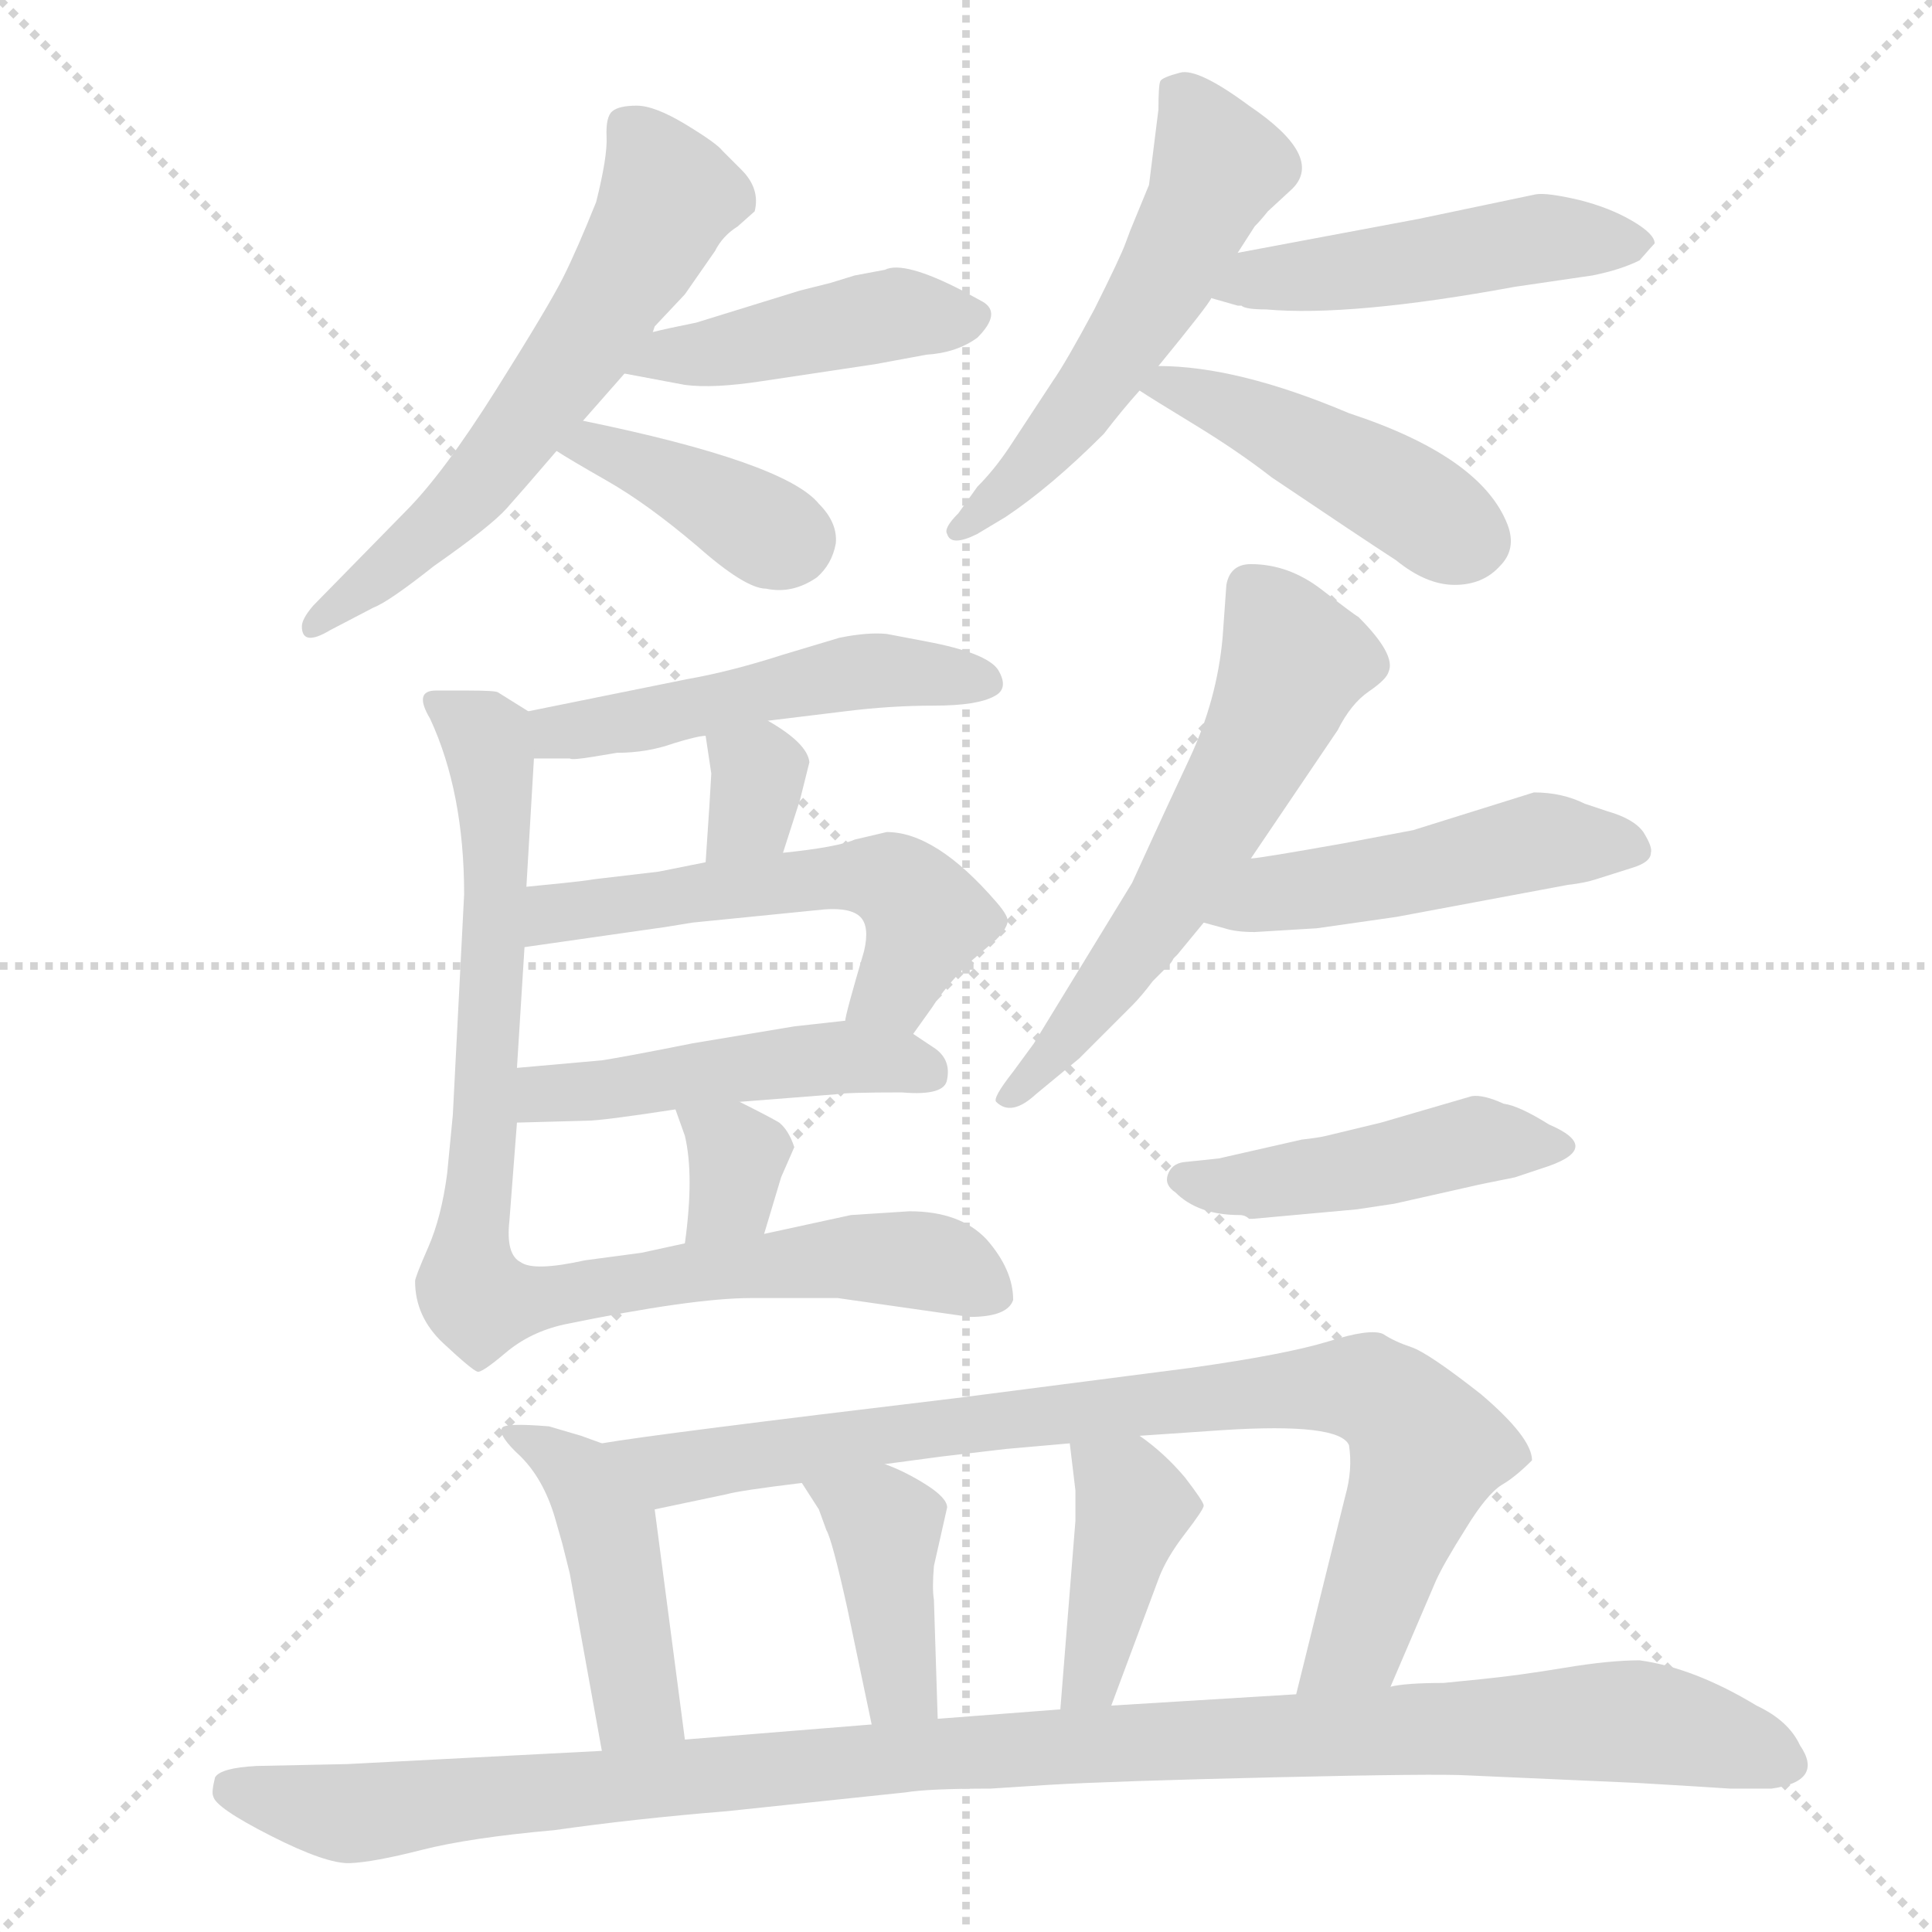 <svg xmlns="http://www.w3.org/2000/svg" version="1.1" viewBox="0 0 1024 1024">
  <g stroke="lightgray" stroke-dasharray="1,1" stroke-width="1" transform="scale(4, 4)">
    <line x1="0" y1="0" x2="256" y2="256" />
    <line x1="256" y1="0" x2="0" y2="256" />
    <line x1="128" y1="0" x2="128" y2="256" />
    <line x1="0" y1="128" x2="256" y2="128" />
  </g>
  <g transform="scale(1.0, -1.0) translate(0.0, -844.00)">
    <style type="text/css">
      
        @keyframes keyframes0 {
          from {
            stroke: blue;
            stroke-dashoffset: 593;
            stroke-width: 128;
          }
          66% {
            animation-timing-function: step-end;
            stroke: blue;
            stroke-dashoffset: 0;
            stroke-width: 128;
          }
          to {
            stroke: black;
            stroke-width: 1024;
          }
        }
        #make-me-a-hanzi-animation-0 {
          animation: keyframes0 0.733s both;
          animation-delay: 0s;
          animation-timing-function: linear;
        }
      
        @keyframes keyframes1 {
          from {
            stroke: blue;
            stroke-dashoffset: 436;
            stroke-width: 128;
          }
          59% {
            animation-timing-function: step-end;
            stroke: blue;
            stroke-dashoffset: 0;
            stroke-width: 128;
          }
          to {
            stroke: black;
            stroke-width: 1024;
          }
        }
        #make-me-a-hanzi-animation-1 {
          animation: keyframes1 0.605s both;
          animation-delay: 0.733s;
          animation-timing-function: linear;
        }
      
        @keyframes keyframes2 {
          from {
            stroke: blue;
            stroke-dashoffset: 384;
            stroke-width: 128;
          }
          56% {
            animation-timing-function: step-end;
            stroke: blue;
            stroke-dashoffset: 0;
            stroke-width: 128;
          }
          to {
            stroke: black;
            stroke-width: 1024;
          }
        }
        #make-me-a-hanzi-animation-2 {
          animation: keyframes2 0.562s both;
          animation-delay: 1.337s;
          animation-timing-function: linear;
        }
      
        @keyframes keyframes3 {
          from {
            stroke: blue;
            stroke-dashoffset: 537;
            stroke-width: 128;
          }
          64% {
            animation-timing-function: step-end;
            stroke: blue;
            stroke-dashoffset: 0;
            stroke-width: 128;
          }
          to {
            stroke: black;
            stroke-width: 1024;
          }
        }
        #make-me-a-hanzi-animation-3 {
          animation: keyframes3 0.687s both;
          animation-delay: 1.9s;
          animation-timing-function: linear;
        }
      
        @keyframes keyframes4 {
          from {
            stroke: blue;
            stroke-dashoffset: 479;
            stroke-width: 128;
          }
          61% {
            animation-timing-function: step-end;
            stroke: blue;
            stroke-dashoffset: 0;
            stroke-width: 128;
          }
          to {
            stroke: black;
            stroke-width: 1024;
          }
        }
        #make-me-a-hanzi-animation-4 {
          animation: keyframes4 0.64s both;
          animation-delay: 2.587s;
          animation-timing-function: linear;
        }
      
        @keyframes keyframes5 {
          from {
            stroke: blue;
            stroke-dashoffset: 447;
            stroke-width: 128;
          }
          59% {
            animation-timing-function: step-end;
            stroke: blue;
            stroke-dashoffset: 0;
            stroke-width: 128;
          }
          to {
            stroke: black;
            stroke-width: 1024;
          }
        }
        #make-me-a-hanzi-animation-5 {
          animation: keyframes5 0.614s both;
          animation-delay: 3.227s;
          animation-timing-function: linear;
        }
      
        @keyframes keyframes6 {
          from {
            stroke: blue;
            stroke-dashoffset: 491;
            stroke-width: 128;
          }
          62% {
            animation-timing-function: step-end;
            stroke: blue;
            stroke-dashoffset: 0;
            stroke-width: 128;
          }
          to {
            stroke: black;
            stroke-width: 1024;
          }
        }
        #make-me-a-hanzi-animation-6 {
          animation: keyframes6 0.65s both;
          animation-delay: 3.84s;
          animation-timing-function: linear;
        }
      
        @keyframes keyframes7 {
          from {
            stroke: blue;
            stroke-dashoffset: 330;
            stroke-width: 128;
          }
          52% {
            animation-timing-function: step-end;
            stroke: blue;
            stroke-dashoffset: 0;
            stroke-width: 128;
          }
          to {
            stroke: black;
            stroke-width: 1024;
          }
        }
        #make-me-a-hanzi-animation-7 {
          animation: keyframes7 0.519s both;
          animation-delay: 4.49s;
          animation-timing-function: linear;
        }
      
        @keyframes keyframes8 {
          from {
            stroke: blue;
            stroke-dashoffset: 545;
            stroke-width: 128;
          }
          64% {
            animation-timing-function: step-end;
            stroke: blue;
            stroke-dashoffset: 0;
            stroke-width: 128;
          }
          to {
            stroke: black;
            stroke-width: 1024;
          }
        }
        #make-me-a-hanzi-animation-8 {
          animation: keyframes8 0.694s both;
          animation-delay: 5.009s;
          animation-timing-function: linear;
        }
      
        @keyframes keyframes9 {
          from {
            stroke: blue;
            stroke-dashoffset: 473;
            stroke-width: 128;
          }
          61% {
            animation-timing-function: step-end;
            stroke: blue;
            stroke-dashoffset: 0;
            stroke-width: 128;
          }
          to {
            stroke: black;
            stroke-width: 1024;
          }
        }
        #make-me-a-hanzi-animation-9 {
          animation: keyframes9 0.635s both;
          animation-delay: 5.702s;
          animation-timing-function: linear;
        }
      
        @keyframes keyframes10 {
          from {
            stroke: blue;
            stroke-dashoffset: 335;
            stroke-width: 128;
          }
          52% {
            animation-timing-function: step-end;
            stroke: blue;
            stroke-dashoffset: 0;
            stroke-width: 128;
          }
          to {
            stroke: black;
            stroke-width: 1024;
          }
        }
        #make-me-a-hanzi-animation-10 {
          animation: keyframes10 0.523s both;
          animation-delay: 6.337s;
          animation-timing-function: linear;
        }
      
        @keyframes keyframes11 {
          from {
            stroke: blue;
            stroke-dashoffset: 863;
            stroke-width: 128;
          }
          74% {
            animation-timing-function: step-end;
            stroke: blue;
            stroke-dashoffset: 0;
            stroke-width: 128;
          }
          to {
            stroke: black;
            stroke-width: 1024;
          }
        }
        #make-me-a-hanzi-animation-11 {
          animation: keyframes11 0.952s both;
          animation-delay: 6.86s;
          animation-timing-function: linear;
        }
      
        @keyframes keyframes12 {
          from {
            stroke: blue;
            stroke-dashoffset: 582;
            stroke-width: 128;
          }
          65% {
            animation-timing-function: step-end;
            stroke: blue;
            stroke-dashoffset: 0;
            stroke-width: 128;
          }
          to {
            stroke: black;
            stroke-width: 1024;
          }
        }
        #make-me-a-hanzi-animation-12 {
          animation: keyframes12 0.724s both;
          animation-delay: 7.812s;
          animation-timing-function: linear;
        }
      
        @keyframes keyframes13 {
          from {
            stroke: blue;
            stroke-dashoffset: 481;
            stroke-width: 128;
          }
          61% {
            animation-timing-function: step-end;
            stroke: blue;
            stroke-dashoffset: 0;
            stroke-width: 128;
          }
          to {
            stroke: black;
            stroke-width: 1024;
          }
        }
        #make-me-a-hanzi-animation-13 {
          animation: keyframes13 0.641s both;
          animation-delay: 8.536s;
          animation-timing-function: linear;
        }
      
        @keyframes keyframes14 {
          from {
            stroke: blue;
            stroke-dashoffset: 456;
            stroke-width: 128;
          }
          60% {
            animation-timing-function: step-end;
            stroke: blue;
            stroke-dashoffset: 0;
            stroke-width: 128;
          }
          to {
            stroke: black;
            stroke-width: 1024;
          }
        }
        #make-me-a-hanzi-animation-14 {
          animation: keyframes14 0.621s both;
          animation-delay: 9.177s;
          animation-timing-function: linear;
        }
      
        @keyframes keyframes15 {
          from {
            stroke: blue;
            stroke-dashoffset: 446;
            stroke-width: 128;
          }
          59% {
            animation-timing-function: step-end;
            stroke: blue;
            stroke-dashoffset: 0;
            stroke-width: 128;
          }
          to {
            stroke: black;
            stroke-width: 1024;
          }
        }
        #make-me-a-hanzi-animation-15 {
          animation: keyframes15 0.613s both;
          animation-delay: 9.798s;
          animation-timing-function: linear;
        }
      
        @keyframes keyframes16 {
          from {
            stroke: blue;
            stroke-dashoffset: 843;
            stroke-width: 128;
          }
          73% {
            animation-timing-function: step-end;
            stroke: blue;
            stroke-dashoffset: 0;
            stroke-width: 128;
          }
          to {
            stroke: black;
            stroke-width: 1024;
          }
        }
        #make-me-a-hanzi-animation-16 {
          animation: keyframes16 0.936s both;
          animation-delay: 10.411s;
          animation-timing-function: linear;
        }
      
        @keyframes keyframes17 {
          from {
            stroke: blue;
            stroke-dashoffset: 400;
            stroke-width: 128;
          }
          57% {
            animation-timing-function: step-end;
            stroke: blue;
            stroke-dashoffset: 0;
            stroke-width: 128;
          }
          to {
            stroke: black;
            stroke-width: 1024;
          }
        }
        #make-me-a-hanzi-animation-17 {
          animation: keyframes17 0.576s both;
          animation-delay: 11.347s;
          animation-timing-function: linear;
        }
      
        @keyframes keyframes18 {
          from {
            stroke: blue;
            stroke-dashoffset: 404;
            stroke-width: 128;
          }
          57% {
            animation-timing-function: step-end;
            stroke: blue;
            stroke-dashoffset: 0;
            stroke-width: 128;
          }
          to {
            stroke: black;
            stroke-width: 1024;
          }
        }
        #make-me-a-hanzi-animation-18 {
          animation: keyframes18 0.579s both;
          animation-delay: 11.923s;
          animation-timing-function: linear;
        }
      
        @keyframes keyframes19 {
          from {
            stroke: blue;
            stroke-dashoffset: 1085;
            stroke-width: 128;
          }
          78% {
            animation-timing-function: step-end;
            stroke: blue;
            stroke-dashoffset: 0;
            stroke-width: 128;
          }
          to {
            stroke: black;
            stroke-width: 1024;
          }
        }
        #make-me-a-hanzi-animation-19 {
          animation: keyframes19 1.133s both;
          animation-delay: 12.501s;
          animation-timing-function: linear;
        }
      
    </style>
    
      <path d="M 346 668 L 347 671 L 363 688 L 379 711 Q 383 719 391 724 L 400 732 Q 403 744 393 754 L 383 764 Q 380 768 363.5 778 Q 347 788 337.5 788 Q 328 788 324.5 785 Q 321 782 321.5 771.5 Q 322 761 316 737 Q 306 712 298.5 697 Q 291 682 263 637.5 Q 235 593 215 573 L 166 523 Q 160 516 160 512 Q 160 501 175 510 L 198 522 Q 206 525 230 544 Q 260 565 268.5 574.5 Q 277 584 295 605 L 309 621 L 331 646 L 346 668 Z" fill="lightgray" />
    
      <path d="M 453 698 L 440 694 L 424 690 L 369 673 Q 354 670 346 668 C 317 661 302 652 331 646 L 363 640 Q 378 638 404 642 L 464 651 L 491 656 Q 507 657 518 665 Q 531 678 521 684 L 510 690 Q 479 706 469 701 L 453 698 Z" fill="lightgray" />
    
      <path d="M 295 605 Q 301 601 322 589 Q 343 577 369 555 Q 395 532 406 532 Q 420 529 433 538 Q 441 545 443 556 Q 444 567 434 577 Q 416 599 309 621 C 280 627 270 621 295 605 Z" fill="lightgray" />
    
      <path d="M 609 746 L 602 729 Q 599 722 596.5 715 Q 594 708 580 680 Q 565 652 558 642 L 535 607 Q 527 595 518 586 L 508 572 Q 500 564 502 561 Q 504 554 518 561 L 533 570 Q 557 586 585 614 Q 595 627 604 637 L 614 650 Q 641 683 642 686 L 656 710 L 665 724 Q 668 727 672 732 L 685 744 Q 702 761 662 788 Q 635 808 625.5 805.5 Q 616 803 615 801 Q 614 799 614 786 L 609 746 Z" fill="lightgray" />
    
      <path d="M 642 686 L 656 682 L 658 682 Q 660 680 671 680 Q 716 676 803 692 L 844 698 Q 859 701 869 706 Q 876 714 877 715 Q 877 720 865 727 Q 853 734 837 738 Q 820 742 814 741 L 752 728 L 656 710 C 627 704 613 694 642 686 Z" fill="lightgray" />
    
      <path d="M 604 637 Q 610 633 633 619 Q 656 605 674 591 Q 720 560 740 547 Q 756 534 771 534 Q 786 534 795 544 Q 804 553 799 566 Q 785 602 715 625 Q 656 650 614 650 C 584 651 582 651 604 637 Z" fill="lightgray" />
    
      <path d="M 327 445 Q 343 445 357 450 Q 370 454 374 454 L 407 462 L 448 467 Q 472 470 495 470 Q 518 470 527 475 Q 535 479 529 489 Q 523 498 491 504 L 470 508 Q 460 509 445 506 L 415 497 Q 387 488 364 484 L 280 467 C 251 461 253 442 283 442 L 302 442 Q 303 441 315 443 L 327 445 Z" fill="lightgray" />
    
      <path d="M 374 454 L 377 434 L 376 417 L 374 387 C 372 357 406 363 415 392 L 424 420 L 429 440 Q 428 450 407 462 C 381 477 370 484 374 454 Z" fill="lightgray" />
    
      <path d="M 374 387 L 349 382 L 315 378 Q 309 377 299 376 Q 289 375 279 374 C 249 371 248 338 278 342 L 348 352 Q 349 352 367 355 L 437 362 Q 451 363 456 358 Q 461 353 458 340 Q 448 306 448 303 C 441 274 467 272 484 296 L 494 310 Q 501 321 514 334 L 528 346 Q 533 351 534 355 Q 535 358 528 366 Q 496 403 470 403 L 453 399 Q 444 395 415 392 L 374 387 Z" fill="lightgray" />
    
      <path d="M 448 303 L 421 300 L 367 291 Q 332 284 319 282 L 274 278 C 244 275 244 248 274 249 L 311 250 Q 319 250 358 256 L 392 260 L 443 264 Q 448 265 478 265 Q 501 263 502 272 Q 504 282 496 288 L 484 296 C 470 305 470 305 448 303 Z" fill="lightgray" />
    
      <path d="M 358 256 L 363 242 Q 368 221 363 185 C 359 155 396 161 405 190 L 414 220 L 421 236 Q 418 245 413 249 Q 408 252 392 260 C 365 273 349 282 358 256 Z" fill="lightgray" />
    
      <path d="M 279 374 L 283 442 C 284 464 284 464 280 467 L 264 477 Q 263 478 248 478 L 231 478 Q 219 478 228 463 Q 246 424 246 370 L 240 253 L 237 222 Q 234 199 227 183 Q 220 167 220 165 Q 220 146 235 132 Q 250 118 253 117 Q 255 116 268 127 Q 281 138 299 142 Q 367 156 398 156 L 444 156 L 514 146 Q 534 146 537 155 Q 537 171 523 187 Q 509 202 482 202 L 451 200 L 405 190 L 363 185 L 340 180 L 310 176 Q 283 170 276 175 Q 268 179 270 197 L 274 249 L 274 278 L 278 342 L 279 374 Z" fill="lightgray" />
    
      <path d="M 663 389 L 709 457 Q 716 471 725.5 477.5 Q 735 484 736 488 Q 740 497 720 517 Q 718 518 700.5 531.5 Q 683 545 663 545 Q 652 545 650 534 L 648 506 Q 645 473 630.5 442 Q 616 411 611 400 L 600 376 L 548 291 L 537 276 Q 526 262 528 260 Q 536 252 549 264 L 572 283 L 600 311 Q 605 316 611 324 L 620 333 Q 621 334 622 336 L 624 338 L 638 355 L 663 389 Z" fill="lightgray" />
    
      <path d="M 698 352 L 740 358 L 831 375 Q 840 376 846 378 L 865 384 Q 875 387 875 392 Q 876 395 871 403 Q 866 410 852 414 L 840 418 Q 828 424 813 424 L 749 404 L 712 397 Q 667 389 663 389 C 633 385 609 363 638 355 L 649 352 Q 655 350 665 350 L 698 352 Z" fill="lightgray" />
    
      <path d="M 662 198 L 664 198 L 719 203 L 739 206 L 779 215 Q 783 216 803 220 L 821 226 Q 849 236 821 248 Q 805 258 797 259 Q 786 264 780 263 L 732 249 L 703 242 Q 699 241 690 240 L 646 230 L 627 228 Q 621 227 619 221.5 Q 617 216 623 212 Q 635 200 657 200 Q 660 200 662 198 Z" fill="lightgray" />
    
      <path d="M 363 -78 L 347 44 C 344 70 344 70 319 79 L 308 83 L 291 88 Q 267 90 266 87 Q 264 83 276 72 Q 288 60 294 40 L 298 26 L 302 10 L 319 -84 C 324 -114 367 -108 363 -78 Z" fill="lightgray" />
    
      <path d="M 347 44 L 385 52 Q 392 54 425 58 L 469 68 L 499 72 L 533 76 L 567 79 L 604 83 L 648 86 Q 710 90 715 78 Q 717 65 713 51 L 687 -54 C 680 -83 725 -78 737 -50 L 761 6 Q 765 15 777 34 Q 788 52 796 57 Q 803 61 812 70 Q 812 82 785 105 Q 757 127 748 130 Q 739 133 733 137 Q 726 140 704 133 Q 681 126 631 119 L 507 103 Q 348 84 319 79 C 289 75 318 38 347 44 Z" fill="lightgray" />
    
      <path d="M 449 -8 L 462 -70 C 468 -99 498 -97 497 -67 L 495 -4 Q 494 2 495 14 L 502 45 Q 502 50 491 57 Q 480 64 469 68 C 441 79 409 83 425 58 L 434 44 L 438 33 Q 441 28 449 -8 Z" fill="lightgray" />
    
      <path d="M 589 -60 L 614 7 Q 618 18 628 31 Q 638 44 638 46 Q 638 48 628 61 Q 617 74 604 83 C 580 101 563 109 567 79 L 570 54 L 570 38 L 562 -62 C 560 -92 579 -88 589 -60 Z" fill="lightgray" />
    
      <path d="M 462 -70 L 363 -78 L 319 -84 L 184 -91 L 136 -92 Q 117 -93 114 -98 Q 112 -106 113 -108 Q 114 -114 143.5 -129 Q 173 -144 185.5 -143.5 Q 198 -143 223.5 -136.5 Q 249 -130 294 -126 Q 336 -120 385 -116 L 480 -106 Q 492 -104 525 -104 L 556 -102 Q 590 -100 676 -98 Q 762 -96 778 -97 L 868 -101 Q 902 -103 917 -104 L 939 -104 Q 967 -100 954 -81 Q 948 -68 931 -60 Q 898 -40 869 -36 Q 853 -36 829 -40 Q 805 -44 785 -46 L 765 -48 Q 745 -48 737 -50 L 687 -54 L 589 -60 L 562 -62 L 497 -67 L 462 -70 Z" fill="lightgray" />
    
    
      <clipPath id="make-me-a-hanzi-clip-0">
        <path d="M 346 668 L 347 671 L 363 688 L 379 711 Q 383 719 391 724 L 400 732 Q 403 744 393 754 L 383 764 Q 380 768 363.5 778 Q 347 788 337.5 788 Q 328 788 324.5 785 Q 321 782 321.5 771.5 Q 322 761 316 737 Q 306 712 298.5 697 Q 291 682 263 637.5 Q 235 593 215 573 L 166 523 Q 160 516 160 512 Q 160 501 175 510 L 198 522 Q 206 525 230 544 Q 260 565 268.5 574.5 Q 277 584 295 605 L 309 621 L 331 646 L 346 668 Z" />
      </clipPath>
      <path clip-path="url(#make-me-a-hanzi-clip-0)" d="M 333 776 L 354 740 L 313 666 L 247 580 L 168 515" fill="none" id="make-me-a-hanzi-animation-0" stroke-dasharray="465 930" stroke-linecap="round" />
    
      <clipPath id="make-me-a-hanzi-clip-1">
        <path d="M 453 698 L 440 694 L 424 690 L 369 673 Q 354 670 346 668 C 317 661 302 652 331 646 L 363 640 Q 378 638 404 642 L 464 651 L 491 656 Q 507 657 518 665 Q 531 678 521 684 L 510 690 Q 479 706 469 701 L 453 698 Z" />
      </clipPath>
      <path clip-path="url(#make-me-a-hanzi-clip-1)" d="M 337 650 L 476 678 L 514 675" fill="none" id="make-me-a-hanzi-animation-1" stroke-dasharray="308 616" stroke-linecap="round" />
    
      <clipPath id="make-me-a-hanzi-clip-2">
        <path d="M 295 605 Q 301 601 322 589 Q 343 577 369 555 Q 395 532 406 532 Q 420 529 433 538 Q 441 545 443 556 Q 444 567 434 577 Q 416 599 309 621 C 280 627 270 621 295 605 Z" />
      </clipPath>
      <path clip-path="url(#make-me-a-hanzi-clip-2)" d="M 302 606 L 315 608 L 339 599 L 418 558" fill="none" id="make-me-a-hanzi-animation-2" stroke-dasharray="256 512" stroke-linecap="round" />
    
      <clipPath id="make-me-a-hanzi-clip-3">
        <path d="M 609 746 L 602 729 Q 599 722 596.5 715 Q 594 708 580 680 Q 565 652 558 642 L 535 607 Q 527 595 518 586 L 508 572 Q 500 564 502 561 Q 504 554 518 561 L 533 570 Q 557 586 585 614 Q 595 627 604 637 L 614 650 Q 641 683 642 686 L 656 710 L 665 724 Q 668 727 672 732 L 685 744 Q 702 761 662 788 Q 635 808 625.5 805.5 Q 616 803 615 801 Q 614 799 614 786 L 609 746 Z" />
      </clipPath>
      <path clip-path="url(#make-me-a-hanzi-clip-3)" d="M 625 793 L 646 756 L 622 705 L 567 621 L 508 565" fill="none" id="make-me-a-hanzi-animation-3" stroke-dasharray="409 818" stroke-linecap="round" />
    
      <clipPath id="make-me-a-hanzi-clip-4">
        <path d="M 642 686 L 656 682 L 658 682 Q 660 680 671 680 Q 716 676 803 692 L 844 698 Q 859 701 869 706 Q 876 714 877 715 Q 877 720 865 727 Q 853 734 837 738 Q 820 742 814 741 L 752 728 L 656 710 C 627 704 613 694 642 686 Z" />
      </clipPath>
      <path clip-path="url(#make-me-a-hanzi-clip-4)" d="M 650 689 L 665 697 L 725 701 L 818 718 L 869 714" fill="none" id="make-me-a-hanzi-animation-4" stroke-dasharray="351 702" stroke-linecap="round" />
    
      <clipPath id="make-me-a-hanzi-clip-5">
        <path d="M 604 637 Q 610 633 633 619 Q 656 605 674 591 Q 720 560 740 547 Q 756 534 771 534 Q 786 534 795 544 Q 804 553 799 566 Q 785 602 715 625 Q 656 650 614 650 C 584 651 582 651 604 637 Z" />
      </clipPath>
      <path clip-path="url(#make-me-a-hanzi-clip-5)" d="M 609 638 L 656 627 L 781 558" fill="none" id="make-me-a-hanzi-animation-5" stroke-dasharray="319 638" stroke-linecap="round" />
    
      <clipPath id="make-me-a-hanzi-clip-6">
        <path d="M 327 445 Q 343 445 357 450 Q 370 454 374 454 L 407 462 L 448 467 Q 472 470 495 470 Q 518 470 527 475 Q 535 479 529 489 Q 523 498 491 504 L 470 508 Q 460 509 445 506 L 415 497 Q 387 488 364 484 L 280 467 C 251 461 253 442 283 442 L 302 442 Q 303 441 315 443 L 327 445 Z" />
      </clipPath>
      <path clip-path="url(#make-me-a-hanzi-clip-6)" d="M 288 449 L 304 458 L 443 486 L 518 483" fill="none" id="make-me-a-hanzi-animation-6" stroke-dasharray="363 726" stroke-linecap="round" />
    
      <clipPath id="make-me-a-hanzi-clip-7">
        <path d="M 374 454 L 377 434 L 376 417 L 374 387 C 372 357 406 363 415 392 L 424 420 L 429 440 Q 428 450 407 462 C 381 477 370 484 374 454 Z" />
      </clipPath>
      <path clip-path="url(#make-me-a-hanzi-clip-7)" d="M 381 450 L 402 435 L 398 413 L 380 394" fill="none" id="make-me-a-hanzi-animation-7" stroke-dasharray="202 404" stroke-linecap="round" />
    
      <clipPath id="make-me-a-hanzi-clip-8">
        <path d="M 374 387 L 349 382 L 315 378 Q 309 377 299 376 Q 289 375 279 374 C 249 371 248 338 278 342 L 348 352 Q 349 352 367 355 L 437 362 Q 451 363 456 358 Q 461 353 458 340 Q 448 306 448 303 C 441 274 467 272 484 296 L 494 310 Q 501 321 514 334 L 528 346 Q 533 351 534 355 Q 535 358 528 366 Q 496 403 470 403 L 453 399 Q 444 395 415 392 L 374 387 Z" />
      </clipPath>
      <path clip-path="url(#make-me-a-hanzi-clip-8)" d="M 284 347 L 291 358 L 305 362 L 472 378 L 491 357 L 474 320 L 455 305" fill="none" id="make-me-a-hanzi-animation-8" stroke-dasharray="417 834" stroke-linecap="round" />
    
      <clipPath id="make-me-a-hanzi-clip-9">
        <path d="M 448 303 L 421 300 L 367 291 Q 332 284 319 282 L 274 278 C 244 275 244 248 274 249 L 311 250 Q 319 250 358 256 L 392 260 L 443 264 Q 448 265 478 265 Q 501 263 502 272 Q 504 282 496 288 L 484 296 C 470 305 470 305 448 303 Z" />
      </clipPath>
      <path clip-path="url(#make-me-a-hanzi-clip-9)" d="M 280 256 L 298 266 L 345 268 L 430 283 L 475 282 L 492 276" fill="none" id="make-me-a-hanzi-animation-9" stroke-dasharray="345 690" stroke-linecap="round" />
    
      <clipPath id="make-me-a-hanzi-clip-10">
        <path d="M 358 256 L 363 242 Q 368 221 363 185 C 359 155 396 161 405 190 L 414 220 L 421 236 Q 418 245 413 249 Q 408 252 392 260 C 365 273 349 282 358 256 Z" />
      </clipPath>
      <path clip-path="url(#make-me-a-hanzi-clip-10)" d="M 364 250 L 391 232 L 382 203 L 369 193" fill="none" id="make-me-a-hanzi-animation-10" stroke-dasharray="207 414" stroke-linecap="round" />
    
      <clipPath id="make-me-a-hanzi-clip-11">
        <path d="M 279 374 L 283 442 C 284 464 284 464 280 467 L 264 477 Q 263 478 248 478 L 231 478 Q 219 478 228 463 Q 246 424 246 370 L 240 253 L 237 222 Q 234 199 227 183 Q 220 167 220 165 Q 220 146 235 132 Q 250 118 253 117 Q 255 116 268 127 Q 281 138 299 142 Q 367 156 398 156 L 444 156 L 514 146 Q 534 146 537 155 Q 537 171 523 187 Q 509 202 482 202 L 451 200 L 405 190 L 363 185 L 340 180 L 310 176 Q 283 170 276 175 Q 268 179 270 197 L 274 249 L 274 278 L 278 342 L 279 374 Z" />
      </clipPath>
      <path clip-path="url(#make-me-a-hanzi-clip-11)" d="M 235 469 L 257 453 L 263 409 L 250 159 L 256 153 L 274 154 L 372 171 L 460 178 L 497 174 L 527 159" fill="none" id="make-me-a-hanzi-animation-11" stroke-dasharray="735 1470" stroke-linecap="round" />
    
      <clipPath id="make-me-a-hanzi-clip-12">
        <path d="M 663 389 L 709 457 Q 716 471 725.5 477.5 Q 735 484 736 488 Q 740 497 720 517 Q 718 518 700.5 531.5 Q 683 545 663 545 Q 652 545 650 534 L 648 506 Q 645 473 630.5 442 Q 616 411 611 400 L 600 376 L 548 291 L 537 276 Q 526 262 528 260 Q 536 252 549 264 L 572 283 L 600 311 Q 605 316 611 324 L 620 333 Q 621 334 622 336 L 624 338 L 638 355 L 663 389 Z" />
      </clipPath>
      <path clip-path="url(#make-me-a-hanzi-clip-12)" d="M 662 533 L 686 494 L 677 470 L 612 355 L 560 286 L 534 261" fill="none" id="make-me-a-hanzi-animation-12" stroke-dasharray="454 908" stroke-linecap="round" />
    
      <clipPath id="make-me-a-hanzi-clip-13">
        <path d="M 698 352 L 740 358 L 831 375 Q 840 376 846 378 L 865 384 Q 875 387 875 392 Q 876 395 871 403 Q 866 410 852 414 L 840 418 Q 828 424 813 424 L 749 404 L 712 397 Q 667 389 663 389 C 633 385 609 363 638 355 L 649 352 Q 655 350 665 350 L 698 352 Z" />
      </clipPath>
      <path clip-path="url(#make-me-a-hanzi-clip-13)" d="M 645 359 L 673 370 L 744 380 L 814 398 L 865 394" fill="none" id="make-me-a-hanzi-animation-13" stroke-dasharray="353 706" stroke-linecap="round" />
    
      <clipPath id="make-me-a-hanzi-clip-14">
        <path d="M 662 198 L 664 198 L 719 203 L 739 206 L 779 215 Q 783 216 803 220 L 821 226 Q 849 236 821 248 Q 805 258 797 259 Q 786 264 780 263 L 732 249 L 703 242 Q 699 241 690 240 L 646 230 L 627 228 Q 621 227 619 221.5 Q 617 216 623 212 Q 635 200 657 200 Q 660 200 662 198 Z" />
      </clipPath>
      <path clip-path="url(#make-me-a-hanzi-clip-14)" d="M 627 219 L 683 218 L 782 240 L 824 237" fill="none" id="make-me-a-hanzi-animation-14" stroke-dasharray="328 656" stroke-linecap="round" />
    
      <clipPath id="make-me-a-hanzi-clip-15">
        <path d="M 363 -78 L 347 44 C 344 70 344 70 319 79 L 308 83 L 291 88 Q 267 90 266 87 Q 264 83 276 72 Q 288 60 294 40 L 298 26 L 302 10 L 319 -84 C 324 -114 367 -108 363 -78 Z" />
      </clipPath>
      <path clip-path="url(#make-me-a-hanzi-clip-15)" d="M 270 85 L 292 74 L 316 48 L 338 -59 L 355 -71" fill="none" id="make-me-a-hanzi-animation-15" stroke-dasharray="318 636" stroke-linecap="round" />
    
      <clipPath id="make-me-a-hanzi-clip-16">
        <path d="M 347 44 L 385 52 Q 392 54 425 58 L 469 68 L 499 72 L 533 76 L 567 79 L 604 83 L 648 86 Q 710 90 715 78 Q 717 65 713 51 L 687 -54 C 680 -83 725 -78 737 -50 L 761 6 Q 765 15 777 34 Q 788 52 796 57 Q 803 61 812 70 Q 812 82 785 105 Q 757 127 748 130 Q 739 133 733 137 Q 726 140 704 133 Q 681 126 631 119 L 507 103 Q 348 84 319 79 C 289 75 318 38 347 44 Z" />
      </clipPath>
      <path clip-path="url(#make-me-a-hanzi-clip-16)" d="M 329 74 L 354 65 L 496 89 L 724 108 L 744 95 L 755 73 L 720 -26 L 693 -47" fill="none" id="make-me-a-hanzi-animation-16" stroke-dasharray="715 1430" stroke-linecap="round" />
    
      <clipPath id="make-me-a-hanzi-clip-17">
        <path d="M 449 -8 L 462 -70 C 468 -99 498 -97 497 -67 L 495 -4 Q 494 2 495 14 L 502 45 Q 502 50 491 57 Q 480 64 469 68 C 441 79 409 83 425 58 L 434 44 L 438 33 Q 441 28 449 -8 Z" />
      </clipPath>
      <path clip-path="url(#make-me-a-hanzi-clip-17)" d="M 433 58 L 469 35 L 478 -51 L 490 -59" fill="none" id="make-me-a-hanzi-animation-17" stroke-dasharray="272 544" stroke-linecap="round" />
    
      <clipPath id="make-me-a-hanzi-clip-18">
        <path d="M 589 -60 L 614 7 Q 618 18 628 31 Q 638 44 638 46 Q 638 48 628 61 Q 617 74 604 83 C 580 101 563 109 567 79 L 570 54 L 570 38 L 562 -62 C 560 -92 579 -88 589 -60 Z" />
      </clipPath>
      <path clip-path="url(#make-me-a-hanzi-clip-18)" d="M 574 73 L 596 56 L 601 45 L 579 -46 L 568 -55" fill="none" id="make-me-a-hanzi-animation-18" stroke-dasharray="276 552" stroke-linecap="round" />
    
      <clipPath id="make-me-a-hanzi-clip-19">
        <path d="M 462 -70 L 363 -78 L 319 -84 L 184 -91 L 136 -92 Q 117 -93 114 -98 Q 112 -106 113 -108 Q 114 -114 143.5 -129 Q 173 -144 185.5 -143.5 Q 198 -143 223.5 -136.5 Q 249 -130 294 -126 Q 336 -120 385 -116 L 480 -106 Q 492 -104 525 -104 L 556 -102 Q 590 -100 676 -98 Q 762 -96 778 -97 L 868 -101 Q 902 -103 917 -104 L 939 -104 Q 967 -100 954 -81 Q 948 -68 931 -60 Q 898 -40 869 -36 Q 853 -36 829 -40 Q 805 -44 785 -46 L 765 -48 Q 745 -48 737 -50 L 687 -54 L 589 -60 L 562 -62 L 497 -67 L 462 -70 Z" />
      </clipPath>
      <path clip-path="url(#make-me-a-hanzi-clip-19)" d="M 122 -104 L 184 -117 L 505 -85 L 854 -68 L 900 -74 L 944 -91" fill="none" id="make-me-a-hanzi-animation-19" stroke-dasharray="957 1914" stroke-linecap="round" />
    
  </g>
</svg>